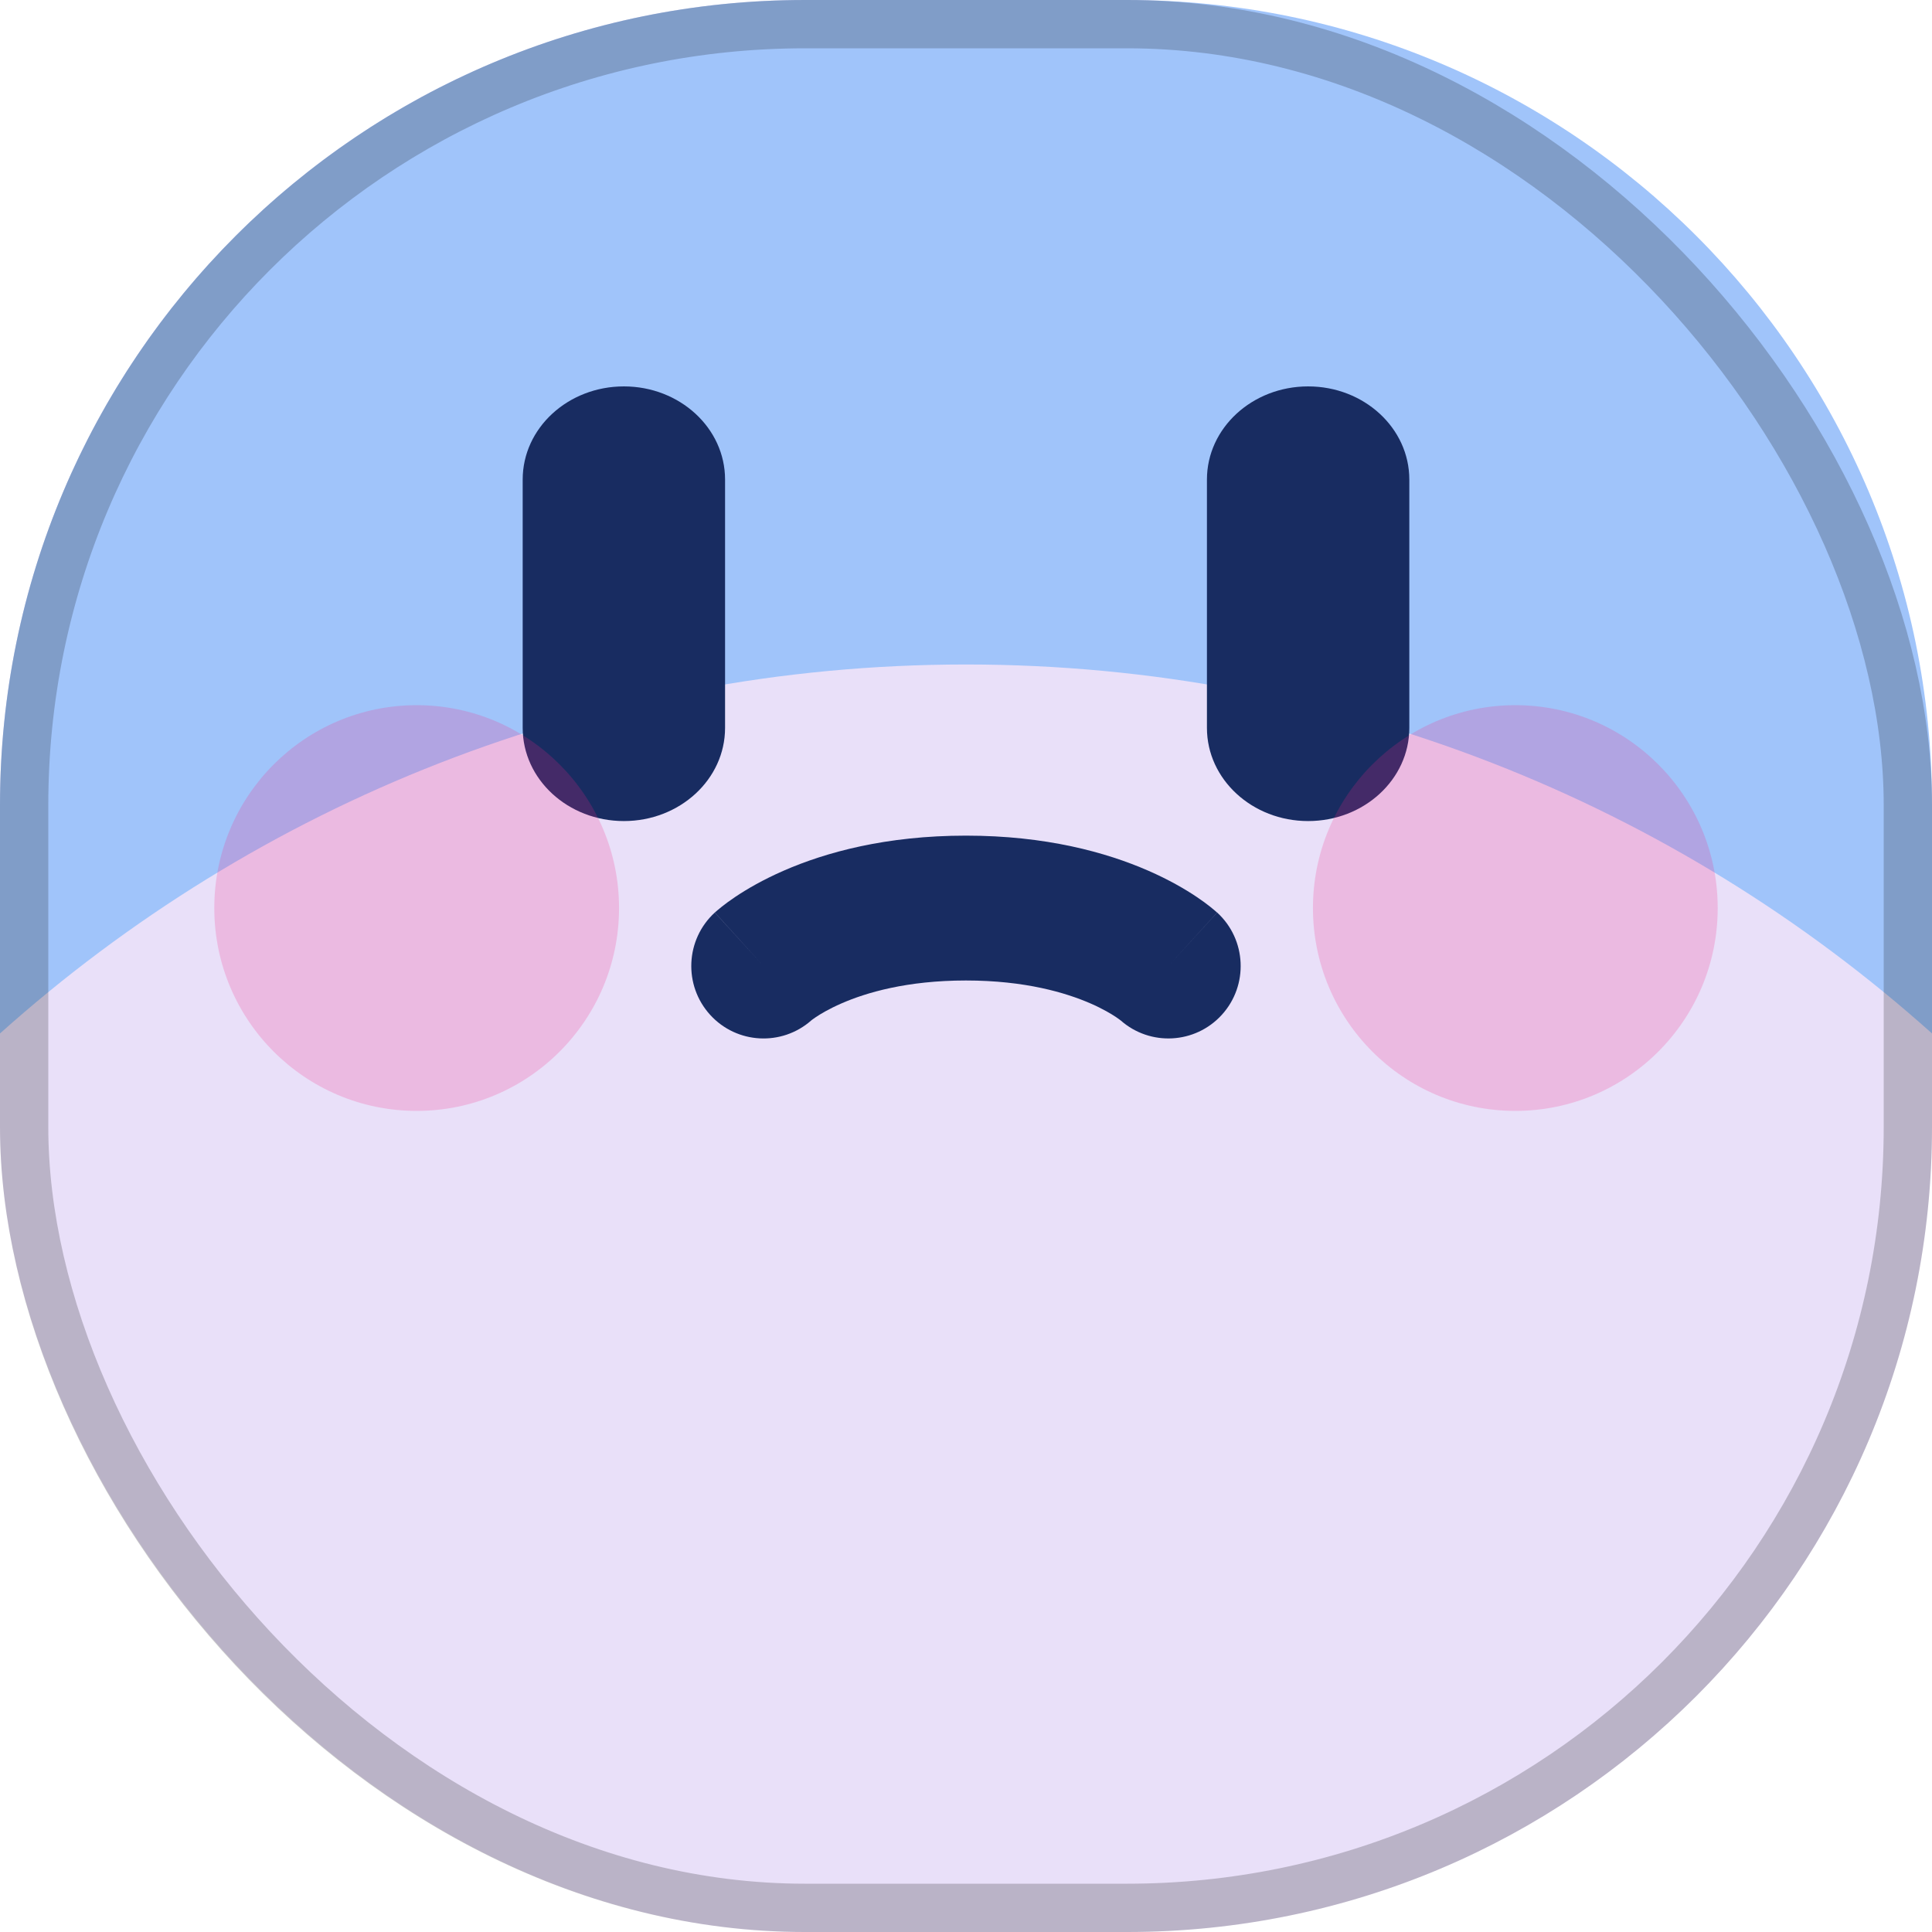 <svg xmlns="http://www.w3.org/2000/svg" fill="none" viewBox="0 0 48 48">
  <rect width="48" height="48" fill="#E9E0F9" rx="20"/>
  <path fill="#A0C4FA" d="M48 20C48 8.954 39.046 0 28 0h-8C8.954 0 0 8.954 0 20v5.676c6.369-5.7 14.779-9.167 24-9.167s17.631 3.466 24 9.167V20Z"/>
  <path fill="#182C61" fill-rule="evenodd" d="M27.844 25.353c.733.645 1.849.586 2.51-.138.669-.734.618-1.872-.114-2.543l-1.212 1.329c1.212-1.329 1.21-1.33 1.21-1.33l-.002-.001-.003-.003-.007-.006-.015-.013c-.011-.01-.024-.021-.038-.033-.029-.025-.064-.054-.107-.088-.085-.068-.198-.152-.34-.247-.284-.19-.682-.423-1.2-.649-1.042-.455-2.542-.87-4.527-.87-1.985 0-3.486.415-4.527.87-.518.226-.916.459-1.2.649-.142.095-.255.179-.34.247-.043.034-.078.063-.107.088-.014.012-.027.023-.038.033l-.015.013-.007.006-.003.003-.001.001s-.001.001 1.21 1.33l-1.212-1.329c-.732.671-.783 1.809-.114 2.543.661.725 1.777.783 2.51.138l.003-.003c.014-.011.051-.039.11-.079.119-.08.33-.207.637-.341.608-.266 1.622-.57 3.094-.57 1.472 0 2.485.305 3.094.57.307.134.518.261.637.341.059.04.096.068.11.079l.003.003ZM15.5 9.6c1.389 0 2.514 1.036 2.514 2.314v6.171c0 1.278-1.125 2.314-2.514 2.314-1.389 0-2.514-1.036-2.514-2.314v-6.171c0-1.278 1.125-2.314 2.514-2.314Zm17 0c1.389 0 2.514 1.036 2.514 2.314v6.171c0 1.278-1.126 2.314-2.514 2.314s-2.514-1.036-2.514-2.314v-6.171c0-1.278 1.126-2.314 2.514-2.314Z" clip-rule="evenodd"/>
  <path fill="#F72585" fill-opacity=".2" d="M42.676 22.56c0 2.784-2.251 5.04-5.028 5.04s-5.028-2.256-5.028-5.04 2.251-5.04 5.028-5.04 5.028 2.256 5.028 5.04Zm-27.296 0c0 2.784-2.251 5.04-5.028 5.04s-5.028-2.256-5.028-5.04 2.251-5.04 5.028-5.04c2.777 0 5.028 2.256 5.028 5.04Z"/>
  <rect width="46.8" height="46.8" x=".6" y=".6" stroke="#000" stroke-opacity=".2" stroke-width="1.2" rx="19.4"/>
</svg>
